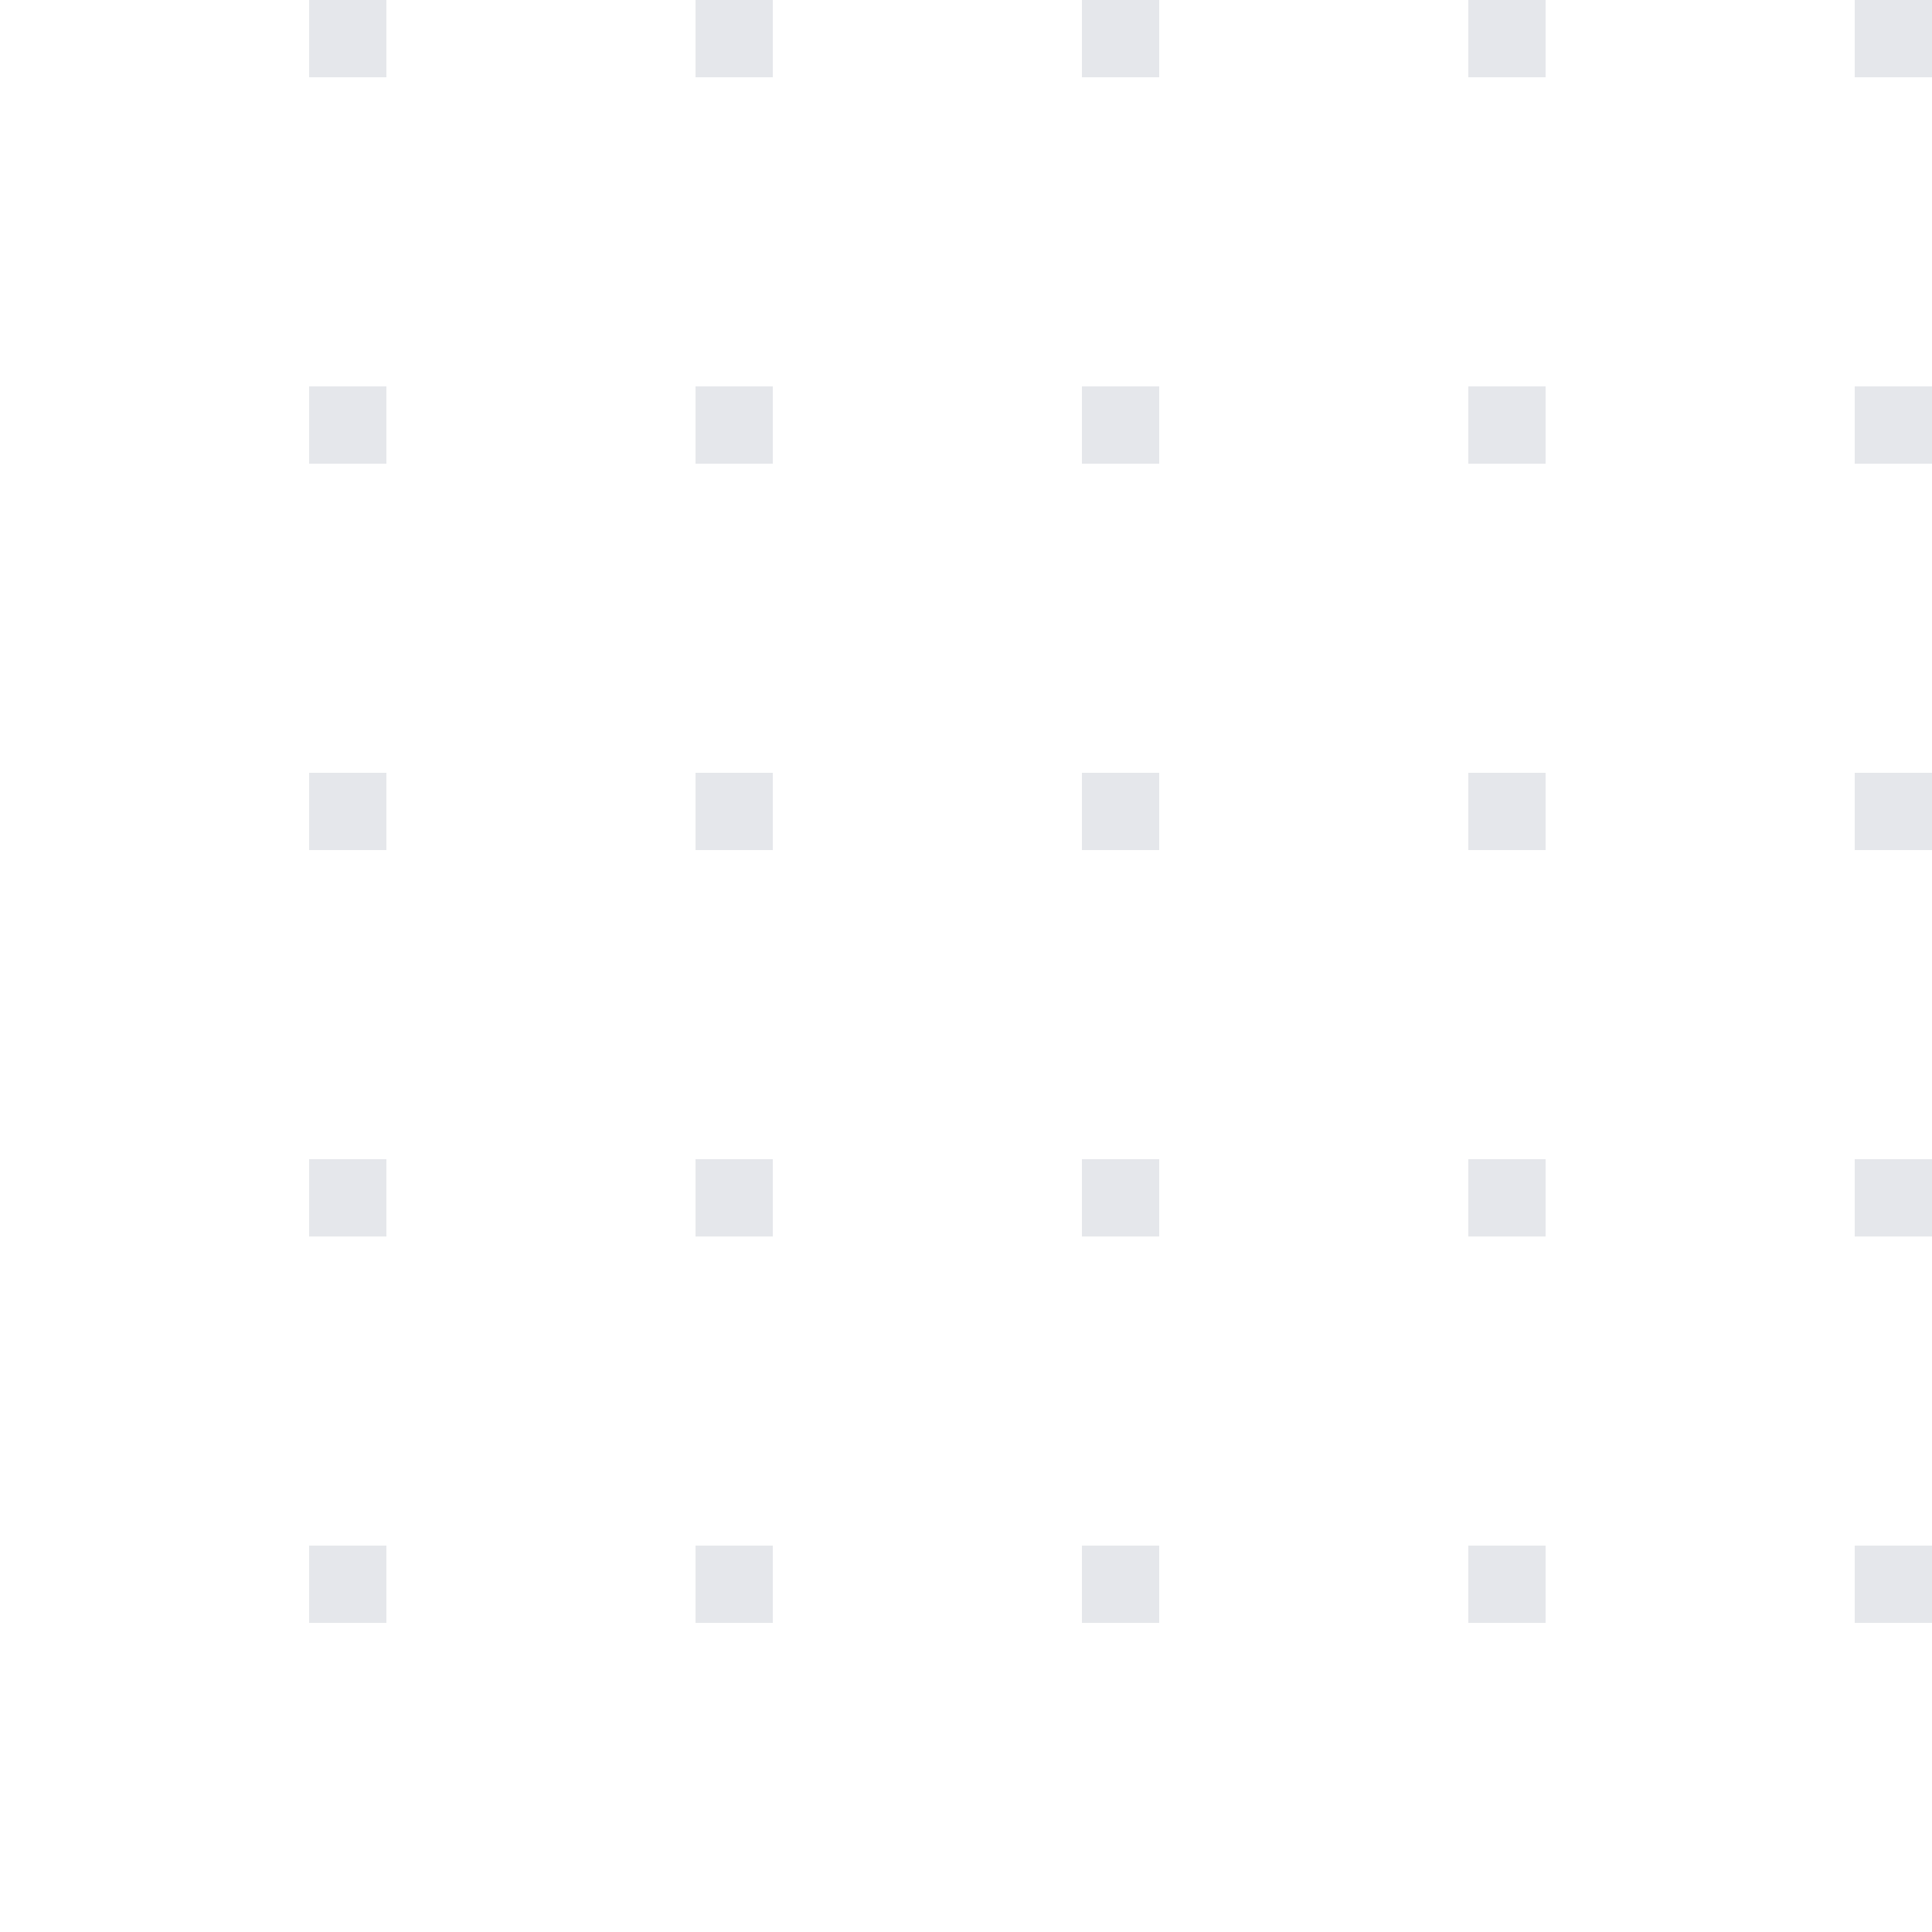 <svg width="100" height="100" viewBox="0 0 100 100" fill="none" xmlns="http://www.w3.org/2000/svg">
  <path d="M96 0H100V4H96V0Z" fill="#E5E7EB"/>
  <path d="M76 0H80V4H76V0Z" fill="#E5E7EB"/>
  <path d="M56 0H60V4H56V0Z" fill="#E5E7EB"/>
  <path d="M36 0H40V4H36V0Z" fill="#E5E7EB"/>
  <path d="M16 0H20V4H16V0Z" fill="#E5E7EB"/>
  <path d="M96 20H100V24H96V20Z" fill="#E5E7EB"/>
  <path d="M76 20H80V24H76V20Z" fill="#E5E7EB"/>
  <path d="M56 20H60V24H56V20Z" fill="#E5E7EB"/>
  <path d="M36 20H40V24H36V20Z" fill="#E5E7EB"/>
  <path d="M16 20H20V24H16V20Z" fill="#E5E7EB"/>
  <path d="M96 40H100V44H96V40Z" fill="#E5E7EB"/>
  <path d="M76 40H80V44H76V40Z" fill="#E5E7EB"/>
  <path d="M56 40H60V44H56V40Z" fill="#E5E7EB"/>
  <path d="M36 40H40V44H36V40Z" fill="#E5E7EB"/>
  <path d="M16 40H20V44H16V40Z" fill="#E5E7EB"/>
  <path d="M96 60H100V64H96V60Z" fill="#E5E7EB"/>
  <path d="M76 60H80V64H76V60Z" fill="#E5E7EB"/>
  <path d="M56 60H60V64H56V60Z" fill="#E5E7EB"/>
  <path d="M36 60H40V64H36V60Z" fill="#E5E7EB"/>
  <path d="M16 60H20V64H16V60Z" fill="#E5E7EB"/>
  <path d="M96 80H100V84H96V80Z" fill="#E5E7EB"/>
  <path d="M76 80H80V84H76V80Z" fill="#E5E7EB"/>
  <path d="M56 80H60V84H56V80Z" fill="#E5E7EB"/>
  <path d="M36 80H40V84H36V80Z" fill="#E5E7EB"/>
  <path d="M16 80H20V84H16V80Z" fill="#E5E7EB"/>
</svg> 